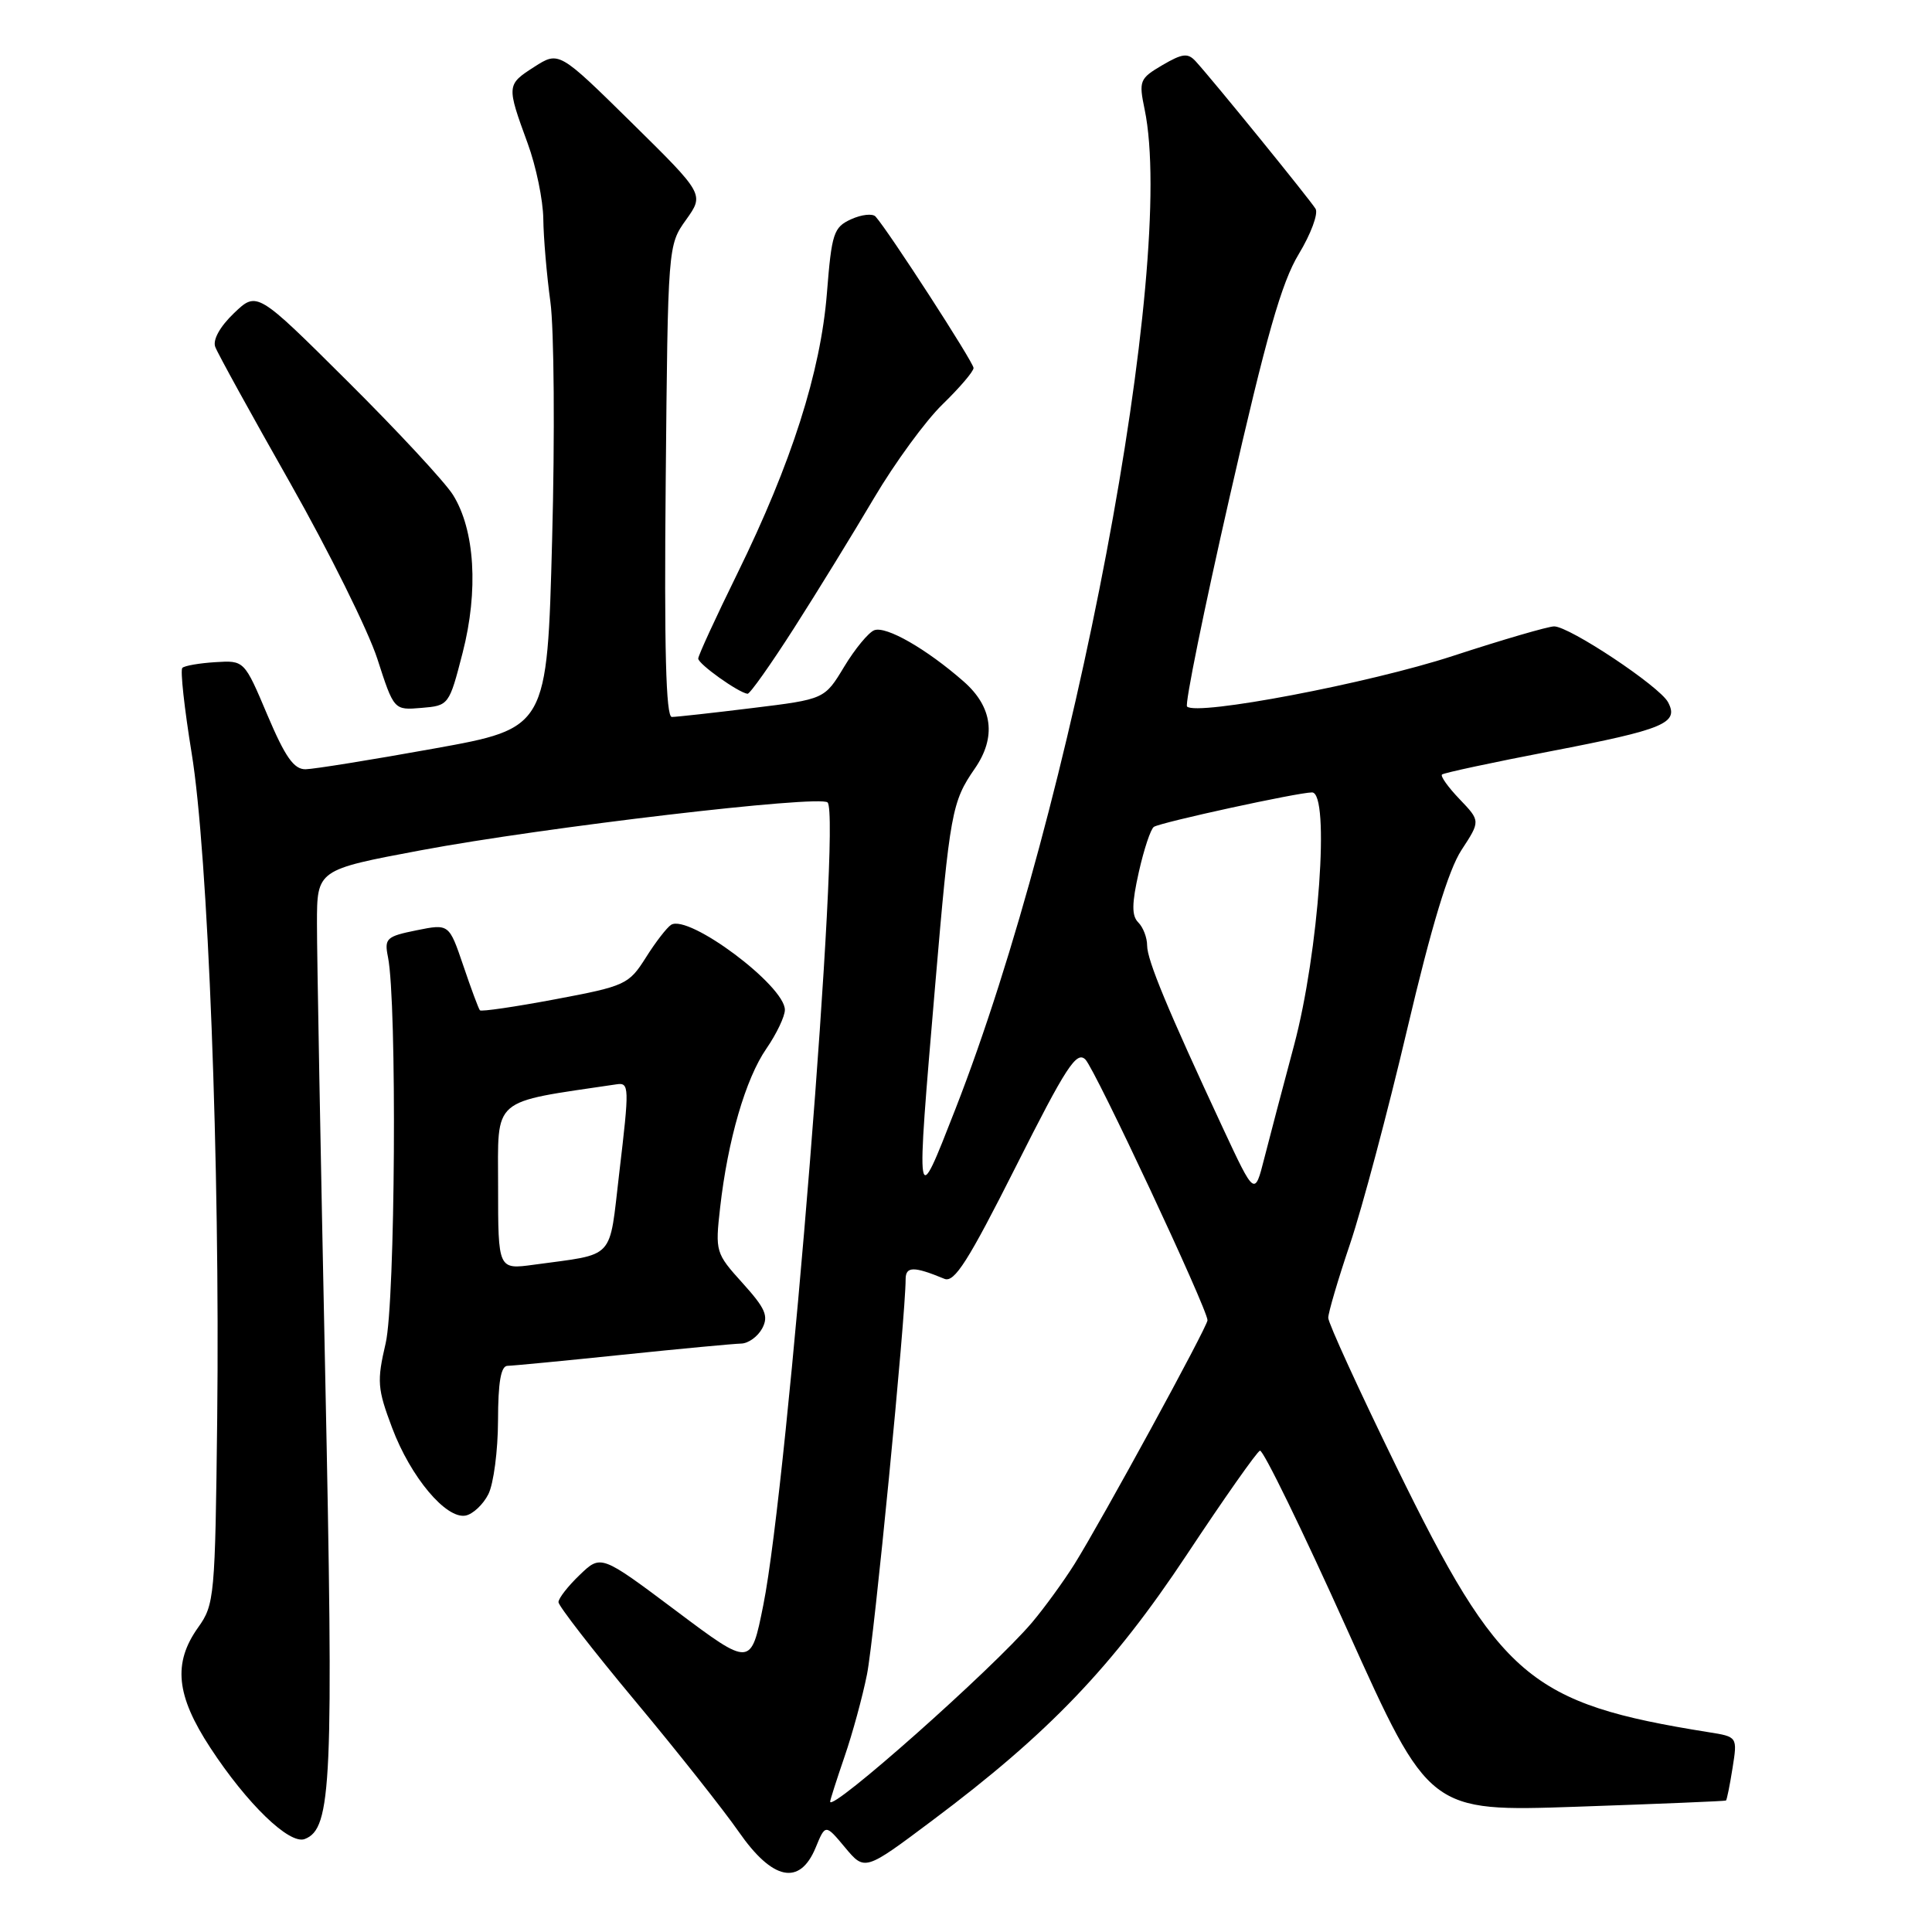 <?xml version="1.0" encoding="UTF-8" standalone="no"?>
<!DOCTYPE svg PUBLIC "-//W3C//DTD SVG 1.1//EN" "http://www.w3.org/Graphics/SVG/1.1/DTD/svg11.dtd" >
<svg xmlns="http://www.w3.org/2000/svg" xmlns:xlink="http://www.w3.org/1999/xlink" version="1.1" viewBox="0 0 256 256">
 <g >
 <path fill="currentColor"
d=" M 108.07 244.84 C 109.37 241.68 109.37 241.68 111.98 244.81 C 114.59 247.93 114.59 247.93 123.54 241.22 C 138.98 229.66 147.43 220.83 157.26 206.00 C 162.18 198.57 166.54 192.37 166.95 192.22 C 167.36 192.06 172.58 202.76 178.54 216.00 C 189.38 240.07 189.38 240.07 208.94 239.40 C 219.70 239.03 228.59 238.66 228.70 238.58 C 228.82 238.49 229.21 236.56 229.57 234.28 C 230.23 230.13 230.23 230.13 226.37 229.52 C 202.67 225.73 198.73 222.37 185.01 194.31 C 180.06 184.17 176.00 175.31 176.00 174.62 C 176.00 173.94 177.30 169.52 178.89 164.82 C 180.48 160.11 183.89 147.31 186.46 136.38 C 189.68 122.70 191.92 115.30 193.65 112.64 C 196.17 108.79 196.17 108.79 193.41 105.90 C 191.89 104.32 190.84 102.84 191.07 102.63 C 191.31 102.41 197.80 101.02 205.49 99.54 C 220.56 96.64 222.51 95.82 221.02 93.04 C 219.90 90.94 207.96 83.00 205.93 83.00 C 205.15 83.00 199.10 84.76 192.50 86.92 C 181.39 90.55 158.56 94.89 157.29 93.62 C 156.98 93.32 159.53 80.79 162.95 65.78 C 167.80 44.49 169.81 37.44 172.09 33.67 C 173.70 31.01 174.70 28.31 174.32 27.67 C 173.62 26.50 160.78 10.69 158.44 8.13 C 157.40 6.99 156.69 7.07 154.02 8.63 C 151.00 10.41 150.88 10.70 151.67 14.50 C 155.90 34.87 142.27 106.86 126.58 147.00 C 121.31 160.47 121.35 160.73 123.92 130.50 C 125.87 107.64 126.13 106.23 129.16 101.85 C 132.05 97.68 131.54 93.68 127.70 90.31 C 122.78 85.99 117.41 82.91 115.84 83.51 C 115.09 83.80 113.29 85.97 111.86 88.34 C 109.26 92.65 109.26 92.65 99.69 93.82 C 94.42 94.47 89.62 95.00 89.02 95.00 C 88.24 95.00 88.00 85.97 88.21 63.75 C 88.50 32.55 88.50 32.49 90.91 29.12 C 93.32 25.74 93.32 25.74 83.69 16.25 C 74.06 6.77 74.06 6.77 70.78 8.87 C 67.12 11.22 67.11 11.32 69.92 19.00 C 71.03 22.02 71.96 26.52 71.99 29.00 C 72.02 31.48 72.44 36.42 72.93 40.00 C 73.42 43.58 73.53 57.75 73.16 71.49 C 72.50 96.49 72.50 96.49 57.50 99.19 C 49.25 100.68 41.60 101.91 40.50 101.93 C 38.95 101.96 37.80 100.33 35.43 94.74 C 32.37 87.50 32.37 87.50 28.53 87.74 C 26.42 87.87 24.45 88.21 24.16 88.50 C 23.87 88.79 24.43 93.86 25.39 99.77 C 27.57 113.03 29.16 154.50 28.78 188.00 C 28.51 211.58 28.42 212.62 26.25 215.65 C 22.89 220.37 23.33 224.66 27.87 231.59 C 32.73 239.02 38.36 244.46 40.38 243.68 C 43.96 242.31 44.22 236.34 43.09 182.05 C 42.49 153.15 41.99 126.29 42.00 122.38 C 42.00 115.25 42.00 115.25 55.75 112.67 C 72.03 109.62 108.65 105.31 109.66 106.33 C 111.48 108.14 104.41 196.43 101.14 212.69 C 99.50 220.88 99.50 220.88 89.57 213.43 C 79.63 205.98 79.63 205.98 76.82 208.68 C 75.27 210.16 74.00 211.79 74.00 212.29 C 74.00 212.79 78.56 218.67 84.13 225.35 C 89.71 232.03 95.89 239.85 97.88 242.71 C 102.36 249.16 105.96 249.92 108.07 244.84 Z  M 64.71 197.99 C 65.40 196.62 65.98 192.24 65.99 188.25 C 66.00 183.14 66.37 180.99 67.25 180.98 C 67.94 180.97 74.80 180.31 82.50 179.51 C 90.20 178.71 97.27 178.05 98.21 178.03 C 99.16 178.01 100.40 177.11 100.99 176.03 C 101.87 174.38 101.43 173.38 98.39 170.01 C 94.82 166.06 94.76 165.85 95.42 160.02 C 96.43 151.08 98.80 142.92 101.55 138.95 C 102.90 136.99 104.00 134.68 104.00 133.81 C 104.00 130.61 91.27 121.10 88.93 122.54 C 88.37 122.89 86.86 124.84 85.58 126.88 C 83.32 130.45 82.88 130.66 73.57 132.41 C 68.25 133.41 63.76 134.07 63.59 133.87 C 63.41 133.66 62.42 131.00 61.39 127.95 C 59.50 122.40 59.50 122.40 55.19 123.27 C 51.19 124.08 50.91 124.34 51.41 126.82 C 52.62 132.85 52.38 172.54 51.10 178.00 C 49.93 183.02 50.00 184.00 51.96 189.20 C 54.41 195.72 59.11 201.32 61.70 200.82 C 62.66 200.63 64.02 199.36 64.71 197.99 Z  M 61.30 86.50 C 63.42 78.27 62.93 70.22 60.02 65.57 C 58.96 63.88 52.69 57.12 46.07 50.54 C 34.05 38.58 34.05 38.58 31.00 41.50 C 29.15 43.27 28.17 45.03 28.52 45.96 C 28.83 46.81 33.30 54.92 38.45 64.00 C 43.59 73.08 48.79 83.56 50.00 87.30 C 52.20 94.11 52.20 94.11 55.85 93.80 C 59.47 93.50 59.51 93.45 61.30 86.50 Z  M 105.20 83.25 C 108.28 78.44 113.05 70.67 115.81 66.00 C 118.57 61.33 122.67 55.72 124.92 53.55 C 127.16 51.37 129.00 49.22 129.00 48.76 C 129.00 48.01 117.77 30.66 116.02 28.70 C 115.63 28.26 114.17 28.42 112.78 29.05 C 110.46 30.11 110.20 30.89 109.57 38.85 C 108.74 49.28 104.88 61.37 97.70 76.00 C 94.86 81.78 92.53 86.84 92.52 87.26 C 92.50 87.97 97.81 91.76 99.05 91.93 C 99.36 91.97 102.12 88.06 105.20 83.25 Z  M 110.00 238.72 C 110.00 238.50 110.86 235.82 111.90 232.78 C 112.95 229.74 114.29 224.83 114.88 221.87 C 115.82 217.23 120.00 174.40 120.00 169.51 C 120.00 167.78 121.08 167.77 125.14 169.45 C 126.46 170.00 128.29 167.11 134.61 154.57 C 141.26 141.35 142.65 139.22 143.82 140.39 C 145.11 141.68 160.00 173.47 160.00 174.94 C 160.00 175.79 145.99 201.46 142.38 207.24 C 140.91 209.58 138.37 213.07 136.74 215.00 C 131.51 221.16 110.00 240.24 110.00 238.72 Z  M 162.05 149.50 C 154.73 133.79 152.00 127.22 152.00 125.28 C 152.00 124.25 151.48 122.88 150.83 122.23 C 149.94 121.34 149.96 119.75 150.90 115.55 C 151.58 112.52 152.48 109.82 152.90 109.56 C 153.91 108.94 172.00 105.00 173.85 105.00 C 176.26 105.00 174.75 126.22 171.47 138.50 C 170.00 144.00 168.22 150.75 167.52 153.50 C 166.25 158.50 166.25 158.50 162.05 149.50 Z  M 66.00 157.20 C 66.00 145.23 64.91 146.17 81.68 143.68 C 83.40 143.42 83.41 143.97 82.05 155.46 C 80.67 167.15 81.67 166.08 70.75 167.58 C 66.00 168.23 66.00 168.23 66.00 157.20 Z "/>
</g>
</svg>
